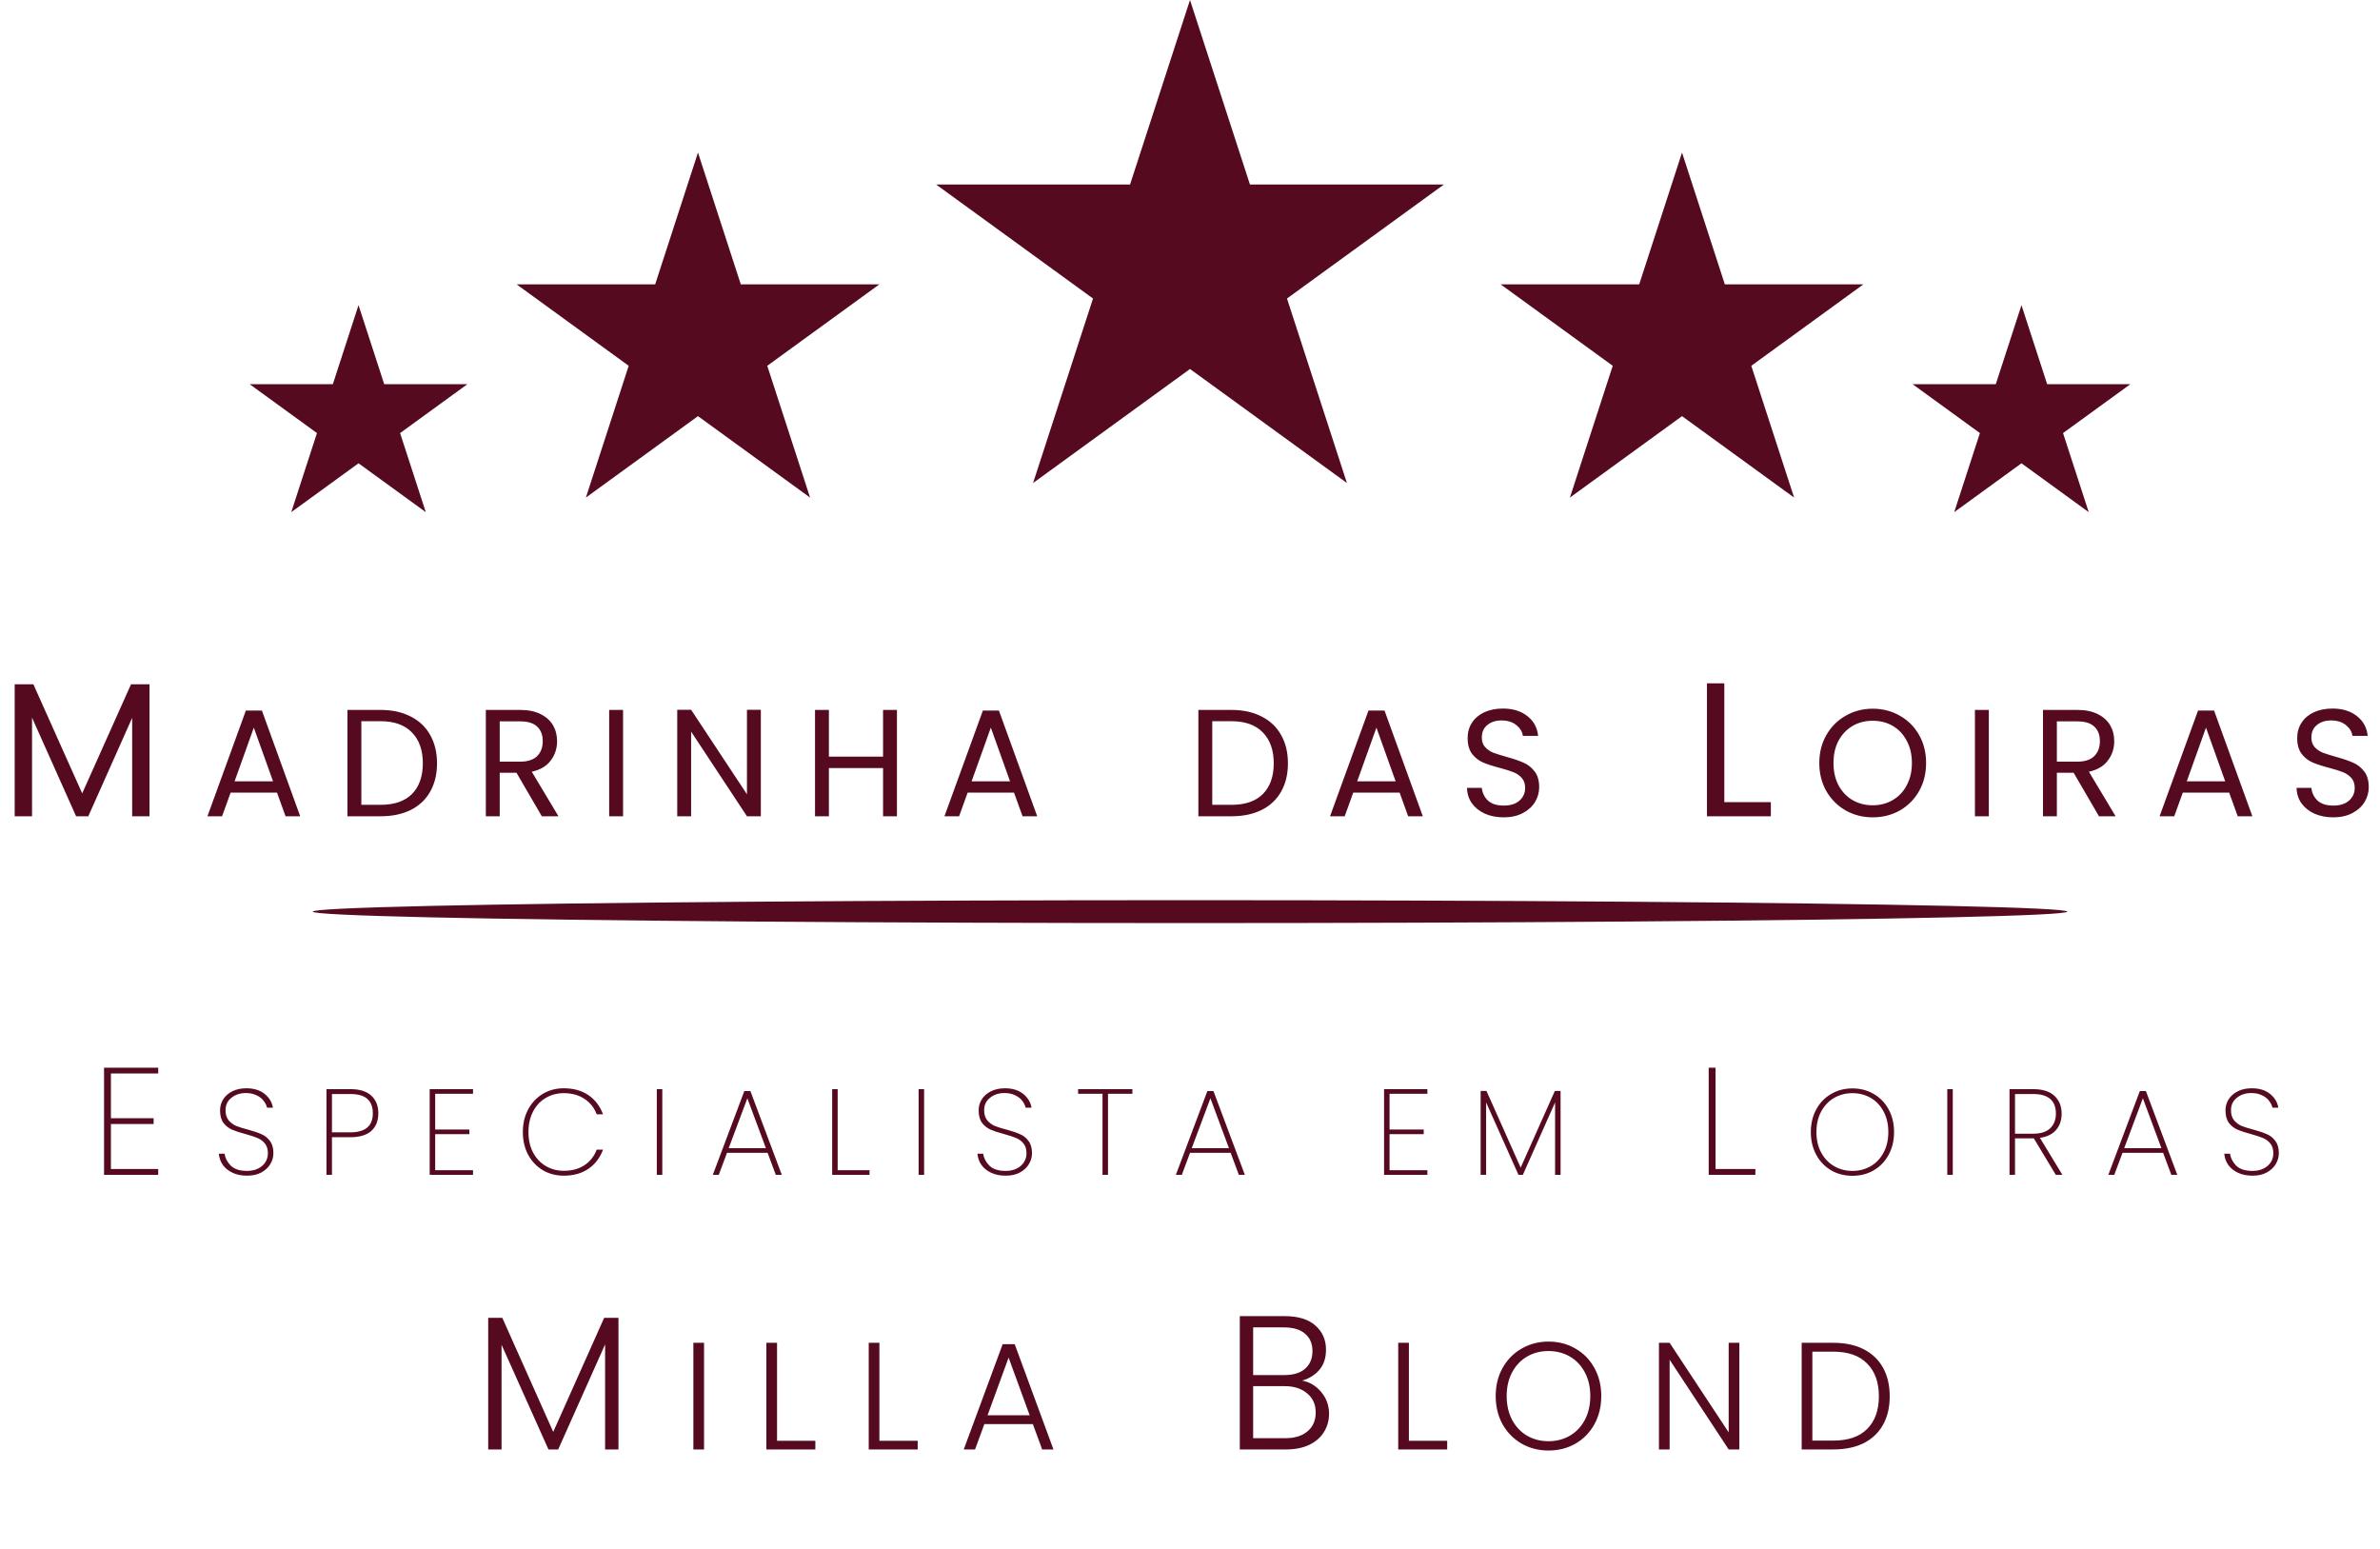 <svg width="312" height="203" viewBox="0 0 312 203" fill="none" xmlns="http://www.w3.org/2000/svg">
<path d="M19.6 89.7V107H17.325V94.1L11.575 107H9.975L4.2 94.075V107H1.925V89.7H4.375L10.775 104L17.175 89.7H19.6ZM36.313 103.9H30.233L29.113 107H27.193L32.233 93.14H34.333L39.353 107H37.433L36.313 103.9ZM35.793 102.42L33.273 95.38L30.753 102.42H35.793ZM49.89 93.06C51.41 93.06 52.723 93.347 53.83 93.92C54.95 94.48 55.803 95.287 56.39 96.34C56.99 97.393 57.29 98.633 57.29 100.06C57.29 101.487 56.99 102.727 56.39 103.78C55.803 104.82 54.95 105.62 53.83 106.18C52.723 106.727 51.41 107 49.89 107H45.55V93.06H49.89ZM49.89 105.5C51.69 105.5 53.063 105.027 54.01 104.08C54.956 103.12 55.43 101.78 55.43 100.06C55.43 98.327 54.95 96.973 53.99 96C53.043 95.027 51.676 94.54 49.89 94.54H47.37V105.5H49.89ZM71.03 107L67.71 101.3H65.51V107H63.69V93.06H68.19C69.244 93.06 70.13 93.24 70.85 93.6C71.584 93.96 72.13 94.447 72.49 95.06C72.85 95.673 73.03 96.373 73.03 97.16C73.03 98.12 72.75 98.967 72.19 99.7C71.644 100.433 70.817 100.92 69.71 101.16L73.21 107H71.03ZM65.51 99.84H68.19C69.177 99.84 69.917 99.6 70.41 99.12C70.904 98.627 71.15 97.973 71.15 97.16C71.15 96.333 70.904 95.693 70.41 95.24C69.93 94.787 69.19 94.56 68.19 94.56H65.51V99.84ZM81.678 93.06V107H79.858V93.06H81.678ZM99.74 107H97.92L90.6 95.9V107H88.78V93.04H90.6L97.92 104.12V93.04H99.74V107ZM117.583 93.06V107H115.763V100.68H108.663V107H106.843V93.06H108.663V99.18H115.763V93.06H117.583ZM132.93 103.9H126.85L125.73 107H123.81L128.85 93.14H130.95L135.97 107H134.05L132.93 103.9ZM132.41 102.42L129.89 95.38L127.37 102.42H132.41ZM161.438 93.06C162.958 93.06 164.272 93.347 165.378 93.92C166.498 94.48 167.352 95.287 167.938 96.34C168.538 97.393 168.838 98.633 168.838 100.06C168.838 101.487 168.538 102.727 167.938 103.78C167.352 104.82 166.498 105.62 165.378 106.18C164.272 106.727 162.958 107 161.438 107H157.098V93.06H161.438ZM161.438 105.5C163.238 105.5 164.612 105.027 165.558 104.08C166.505 103.12 166.978 101.78 166.978 100.06C166.978 98.327 166.498 96.973 165.538 96C164.592 95.027 163.225 94.54 161.438 94.54H158.918V105.5H161.438ZM183.479 103.9H177.399L176.279 107H174.359L179.399 93.14H181.499L186.519 107H184.599L183.479 103.9ZM182.959 102.42L180.439 95.38L177.919 102.42H182.959ZM197.135 107.14C196.215 107.14 195.389 106.98 194.655 106.66C193.935 106.327 193.369 105.873 192.955 105.3C192.542 104.713 192.329 104.04 192.315 103.28H194.255C194.322 103.933 194.589 104.487 195.055 104.94C195.535 105.38 196.229 105.6 197.135 105.6C198.002 105.6 198.682 105.387 199.175 104.96C199.682 104.52 199.935 103.96 199.935 103.28C199.935 102.747 199.789 102.313 199.495 101.98C199.202 101.647 198.835 101.393 198.395 101.22C197.955 101.047 197.362 100.86 196.615 100.66C195.695 100.42 194.955 100.18 194.395 99.94C193.849 99.7 193.375 99.327 192.975 98.82C192.589 98.3 192.395 97.607 192.395 96.74C192.395 95.98 192.589 95.307 192.975 94.72C193.362 94.133 193.902 93.68 194.595 93.36C195.302 93.04 196.109 92.88 197.015 92.88C198.322 92.88 199.389 93.207 200.215 93.86C201.055 94.513 201.529 95.38 201.635 96.46H199.635C199.569 95.927 199.289 95.46 198.795 95.06C198.302 94.647 197.649 94.44 196.835 94.44C196.075 94.44 195.455 94.64 194.975 95.04C194.495 95.427 194.255 95.973 194.255 96.68C194.255 97.187 194.395 97.6 194.675 97.92C194.969 98.24 195.322 98.487 195.735 98.66C196.162 98.82 196.755 99.007 197.515 99.22C198.435 99.473 199.175 99.727 199.735 99.98C200.295 100.22 200.775 100.6 201.175 101.12C201.575 101.627 201.775 102.32 201.775 103.2C201.775 103.88 201.595 104.52 201.235 105.12C200.875 105.72 200.342 106.207 199.635 106.58C198.929 106.953 198.095 107.14 197.135 107.14ZM226.045 105.15H232.145V107H223.77V89.575H226.045V105.15ZM245.496 107.14C244.203 107.14 243.023 106.84 241.956 106.24C240.889 105.627 240.043 104.78 239.416 103.7C238.803 102.607 238.496 101.38 238.496 100.02C238.496 98.66 238.803 97.44 239.416 96.36C240.043 95.267 240.889 94.42 241.956 93.82C243.023 93.207 244.203 92.9 245.496 92.9C246.803 92.9 247.989 93.207 249.056 93.82C250.123 94.42 250.963 95.26 251.576 96.34C252.189 97.42 252.496 98.647 252.496 100.02C252.496 101.393 252.189 102.62 251.576 103.7C250.963 104.78 250.123 105.627 249.056 106.24C247.989 106.84 246.803 107.14 245.496 107.14ZM245.496 105.56C246.469 105.56 247.343 105.333 248.116 104.88C248.903 104.427 249.516 103.78 249.956 102.94C250.409 102.1 250.636 101.127 250.636 100.02C250.636 98.9 250.409 97.927 249.956 97.1C249.516 96.26 248.909 95.613 248.136 95.16C247.363 94.707 246.483 94.48 245.496 94.48C244.509 94.48 243.629 94.707 242.856 95.16C242.083 95.613 241.469 96.26 241.016 97.1C240.576 97.927 240.356 98.9 240.356 100.02C240.356 101.127 240.576 102.1 241.016 102.94C241.469 103.78 242.083 104.427 242.856 104.88C243.643 105.333 244.523 105.56 245.496 105.56ZM260.719 93.06V107H258.899V93.06H260.719ZM275.16 107L271.84 101.3H269.64V107H267.82V93.06H272.32C273.374 93.06 274.26 93.24 274.98 93.6C275.714 93.96 276.26 94.447 276.62 95.06C276.98 95.673 277.16 96.373 277.16 97.16C277.16 98.12 276.88 98.967 276.32 99.7C275.774 100.433 274.947 100.92 273.84 101.16L277.34 107H275.16ZM269.64 99.84H272.32C273.307 99.84 274.047 99.6 274.54 99.12C275.034 98.627 275.28 97.973 275.28 97.16C275.28 96.333 275.034 95.693 274.54 95.24C274.06 94.787 273.32 94.56 272.32 94.56H269.64V99.84ZM292.228 103.9H286.148L285.028 107H283.108L288.148 93.14H290.248L295.268 107H293.348L292.228 103.9ZM291.708 102.42L289.188 95.38L286.668 102.42H291.708ZM305.885 107.14C304.965 107.14 304.138 106.98 303.405 106.66C302.685 106.327 302.118 105.873 301.705 105.3C301.292 104.713 301.078 104.04 301.065 103.28H303.005C303.072 103.933 303.338 104.487 303.805 104.94C304.285 105.38 304.978 105.6 305.885 105.6C306.752 105.6 307.432 105.387 307.925 104.96C308.432 104.52 308.685 103.96 308.685 103.28C308.685 102.747 308.538 102.313 308.245 101.98C307.952 101.647 307.585 101.393 307.145 101.22C306.705 101.047 306.112 100.86 305.365 100.66C304.445 100.42 303.705 100.18 303.145 99.94C302.598 99.7 302.125 99.327 301.725 98.82C301.338 98.3 301.145 97.607 301.145 96.74C301.145 95.98 301.338 95.307 301.725 94.72C302.112 94.133 302.652 93.68 303.345 93.36C304.052 93.04 304.858 92.88 305.765 92.88C307.072 92.88 308.138 93.207 308.965 93.86C309.805 94.513 310.278 95.38 310.385 96.46H308.385C308.318 95.927 308.038 95.46 307.545 95.06C307.052 94.647 306.398 94.44 305.585 94.44C304.825 94.44 304.205 94.64 303.725 95.04C303.245 95.427 303.005 95.973 303.005 96.68C303.005 97.187 303.145 97.6 303.425 97.92C303.718 98.24 304.072 98.487 304.485 98.66C304.912 98.82 305.505 99.007 306.265 99.22C307.185 99.473 307.925 99.727 308.485 99.98C309.045 100.22 309.525 100.6 309.925 101.12C310.325 101.627 310.525 102.32 310.525 103.2C310.525 103.88 310.345 104.52 309.985 105.12C309.625 105.72 309.092 106.207 308.385 106.58C307.678 106.953 306.845 107.14 305.885 107.14Z" fill="#560A20"/>
<path d="M14.54 140.72V146.58H20.14V147.34H14.54V153.24H20.74V154H13.64V139.96H20.74V140.72H14.54ZM32.384 154.112C31.659 154.112 31.024 153.984 30.48 153.728C29.936 153.472 29.51 153.125 29.2 152.688C28.902 152.251 28.731 151.765 28.688 151.232H29.44C29.526 151.819 29.798 152.341 30.256 152.8C30.726 153.259 31.435 153.488 32.384 153.488C32.939 153.488 33.419 153.387 33.824 153.184C34.24 152.981 34.56 152.704 34.784 152.352C35.008 152 35.12 151.611 35.12 151.184C35.12 150.64 34.987 150.208 34.72 149.888C34.464 149.568 34.139 149.328 33.744 149.168C33.36 149.008 32.838 148.837 32.176 148.656C31.451 148.464 30.864 148.272 30.416 148.08C29.979 147.888 29.606 147.595 29.296 147.2C28.998 146.795 28.848 146.245 28.848 145.552C28.848 145.019 28.987 144.533 29.264 144.096C29.552 143.648 29.958 143.296 30.48 143.04C31.003 142.784 31.606 142.656 32.288 142.656C33.28 142.656 34.08 142.901 34.688 143.392C35.296 143.883 35.659 144.485 35.776 145.2H35.008C34.944 144.912 34.8 144.619 34.576 144.32C34.363 144.021 34.054 143.776 33.648 143.584C33.254 143.381 32.779 143.28 32.224 143.28C31.478 143.28 30.848 143.488 30.336 143.904C29.824 144.309 29.568 144.853 29.568 145.536C29.568 146.08 29.702 146.517 29.968 146.848C30.235 147.168 30.56 147.413 30.944 147.584C31.339 147.744 31.867 147.909 32.528 148.08C33.264 148.283 33.846 148.48 34.272 148.672C34.71 148.853 35.078 149.147 35.376 149.552C35.686 149.947 35.84 150.485 35.84 151.168C35.84 151.669 35.707 152.144 35.44 152.592C35.174 153.04 34.779 153.408 34.256 153.696C33.744 153.973 33.12 154.112 32.384 154.112ZM49.596 145.936C49.596 146.928 49.286 147.701 48.668 148.256C48.049 148.8 47.132 149.072 45.916 149.072H43.516V154H42.796V142.768H45.916C47.153 142.768 48.076 143.056 48.684 143.632C49.292 144.197 49.596 144.965 49.596 145.936ZM45.916 148.432C47.889 148.432 48.876 147.6 48.876 145.936C48.876 145.115 48.641 144.491 48.172 144.064C47.702 143.627 46.95 143.408 45.916 143.408H43.516V148.432H45.916ZM57.05 143.376V148.064H61.53V148.672H57.05V153.392H62.01V154H56.33V142.768H62.01V143.376H57.05ZM68.541 148.4C68.541 147.291 68.771 146.304 69.229 145.44C69.699 144.565 70.339 143.883 71.149 143.392C71.971 142.901 72.888 142.656 73.901 142.656C75.181 142.656 76.259 142.955 77.133 143.552C78.008 144.149 78.648 144.987 79.053 146.064H78.221C77.901 145.211 77.368 144.539 76.621 144.048C75.885 143.547 74.979 143.296 73.901 143.296C73.037 143.296 72.253 143.504 71.549 143.92C70.845 144.325 70.291 144.917 69.885 145.696C69.48 146.464 69.277 147.365 69.277 148.4C69.277 149.424 69.48 150.32 69.885 151.088C70.291 151.845 70.845 152.432 71.549 152.848C72.253 153.264 73.037 153.472 73.901 153.472C74.979 153.472 75.885 153.227 76.621 152.736C77.368 152.235 77.901 151.557 78.221 150.704H79.053C78.648 151.781 78.008 152.619 77.133 153.216C76.259 153.813 75.181 154.112 73.901 154.112C72.888 154.112 71.971 153.872 71.149 153.392C70.339 152.901 69.699 152.224 69.229 151.36C68.771 150.485 68.541 149.499 68.541 148.4ZM86.822 142.768V154H86.102V142.768H86.822ZM100.629 151.12H95.301L94.229 154H93.445L97.573 143.024H98.373L102.485 154H101.701L100.629 151.12ZM100.405 150.512L97.973 143.968L95.525 150.512H100.405ZM109.812 153.392H113.988V154H109.092V142.768H109.812V153.392ZM121.144 142.768V154H120.424V142.768H121.144ZM131.831 154.112C131.106 154.112 130.471 153.984 129.927 153.728C129.383 153.472 128.956 153.125 128.647 152.688C128.348 152.251 128.178 151.765 128.135 151.232H128.887C128.972 151.819 129.244 152.341 129.703 152.8C130.172 153.259 130.882 153.488 131.831 153.488C132.386 153.488 132.866 153.387 133.271 153.184C133.687 152.981 134.007 152.704 134.231 152.352C134.455 152 134.567 151.611 134.567 151.184C134.567 150.64 134.434 150.208 134.167 149.888C133.911 149.568 133.586 149.328 133.191 149.168C132.807 149.008 132.284 148.837 131.623 148.656C130.898 148.464 130.311 148.272 129.863 148.08C129.426 147.888 129.052 147.595 128.743 147.2C128.444 146.795 128.295 146.245 128.295 145.552C128.295 145.019 128.434 144.533 128.711 144.096C128.999 143.648 129.404 143.296 129.927 143.04C130.45 142.784 131.052 142.656 131.735 142.656C132.727 142.656 133.527 142.901 134.135 143.392C134.743 143.883 135.106 144.485 135.223 145.2H134.455C134.391 144.912 134.247 144.619 134.023 144.32C133.81 144.021 133.5 143.776 133.095 143.584C132.7 143.381 132.226 143.28 131.671 143.28C130.924 143.28 130.295 143.488 129.783 143.904C129.271 144.309 129.015 144.853 129.015 145.536C129.015 146.08 129.148 146.517 129.415 146.848C129.682 147.168 130.007 147.413 130.391 147.584C130.786 147.744 131.314 147.909 131.975 148.08C132.711 148.283 133.292 148.48 133.719 148.672C134.156 148.853 134.524 149.147 134.823 149.552C135.132 149.947 135.287 150.485 135.287 151.168C135.287 151.669 135.154 152.144 134.887 152.592C134.62 153.04 134.226 153.408 133.703 153.696C133.191 153.973 132.567 154.112 131.831 154.112ZM148.45 142.768V143.376H145.25V154H144.53V143.376H141.33V142.768H148.45ZM161.332 151.12H156.004L154.932 154H154.148L158.276 143.024H159.076L163.188 154H162.404L161.332 151.12ZM161.108 150.512L158.676 143.968L156.228 150.512H161.108ZM182.16 143.376V148.064H186.64V148.672H182.16V153.392H187.12V154H181.44V142.768H187.12V143.376H182.16ZM204.58 143.008V154H203.86V144.512L199.636 154H199.06L194.82 144.512V154H194.1V143.008H194.868L199.348 153.056L203.828 143.008H204.58ZM224.897 153.24H230.117V154H223.997V139.96H224.897V153.24ZM242.841 154.128C241.806 154.128 240.873 153.888 240.041 153.408C239.209 152.917 238.558 152.235 238.089 151.36C237.62 150.485 237.385 149.499 237.385 148.4C237.385 147.291 237.62 146.304 238.089 145.44C238.558 144.565 239.209 143.888 240.041 143.408C240.873 142.917 241.806 142.672 242.841 142.672C243.876 142.672 244.809 142.917 245.641 143.408C246.473 143.888 247.124 144.565 247.593 145.44C248.062 146.304 248.297 147.291 248.297 148.4C248.297 149.499 248.062 150.485 247.593 151.36C247.124 152.235 246.473 152.917 245.641 153.408C244.809 153.888 243.876 154.128 242.841 154.128ZM242.841 153.488C243.726 153.488 244.526 153.28 245.241 152.864C245.956 152.448 246.516 151.856 246.921 151.088C247.337 150.32 247.545 149.424 247.545 148.4C247.545 147.365 247.337 146.464 246.921 145.696C246.516 144.928 245.956 144.336 245.241 143.92C244.526 143.504 243.726 143.296 242.841 143.296C241.956 143.296 241.156 143.504 240.441 143.92C239.726 144.336 239.161 144.928 238.745 145.696C238.329 146.464 238.121 147.365 238.121 148.4C238.121 149.424 238.329 150.32 238.745 151.088C239.161 151.856 239.726 152.448 240.441 152.864C241.156 153.28 241.956 153.488 242.841 153.488ZM255.994 142.768V154H255.274V142.768H255.994ZM269.497 154L266.617 149.216H266.553H264.153V154H263.433V142.768H266.521C267.769 142.768 268.702 143.061 269.321 143.648C269.95 144.235 270.265 145.013 270.265 145.984C270.265 146.848 270.02 147.563 269.529 148.128C269.049 148.683 268.345 149.024 267.417 149.152L270.361 154H269.497ZM264.153 148.608H266.553C267.545 148.608 268.286 148.368 268.777 147.888C269.268 147.408 269.513 146.773 269.513 145.984C269.513 144.267 268.516 143.408 266.521 143.408H264.153V148.608ZM283.57 151.12H278.242L277.17 154H276.386L280.514 143.024H281.314L285.426 154H284.642L283.57 151.12ZM283.346 150.512L280.914 143.968L278.466 150.512H283.346ZM295.281 154.112C294.556 154.112 293.921 153.984 293.377 153.728C292.833 153.472 292.406 153.125 292.097 152.688C291.798 152.251 291.628 151.765 291.585 151.232H292.337C292.422 151.819 292.694 152.341 293.153 152.8C293.622 153.259 294.332 153.488 295.281 153.488C295.836 153.488 296.316 153.387 296.721 153.184C297.137 152.981 297.457 152.704 297.681 152.352C297.905 152 298.017 151.611 298.017 151.184C298.017 150.64 297.884 150.208 297.617 149.888C297.361 149.568 297.036 149.328 296.641 149.168C296.257 149.008 295.734 148.837 295.073 148.656C294.348 148.464 293.761 148.272 293.313 148.08C292.876 147.888 292.502 147.595 292.193 147.2C291.894 146.795 291.745 146.245 291.745 145.552C291.745 145.019 291.884 144.533 292.161 144.096C292.449 143.648 292.854 143.296 293.377 143.04C293.9 142.784 294.502 142.656 295.185 142.656C296.177 142.656 296.977 142.901 297.585 143.392C298.193 143.883 298.556 144.485 298.673 145.2H297.905C297.841 144.912 297.697 144.619 297.473 144.32C297.26 144.021 296.95 143.776 296.545 143.584C296.15 143.381 295.676 143.28 295.121 143.28C294.374 143.28 293.745 143.488 293.233 143.904C292.721 144.309 292.465 144.853 292.465 145.536C292.465 146.08 292.598 146.517 292.865 146.848C293.132 147.168 293.457 147.413 293.841 147.584C294.236 147.744 294.764 147.909 295.425 148.08C296.161 148.283 296.742 148.48 297.169 148.672C297.606 148.853 297.974 149.147 298.273 149.552C298.582 149.947 298.737 150.485 298.737 151.168C298.737 151.669 298.604 152.144 298.337 152.592C298.07 153.04 297.676 153.408 297.153 153.696C296.641 153.973 296.017 154.112 295.281 154.112Z" fill="#560A20"/>
<ellipse cx="156" cy="119.5" rx="115" ry="1.5" fill="#560A20"/>
<path d="M81.075 172.75V190H79.325V176.225L73.175 190H71.9L65.75 176.275V190H64V172.75H65.85L72.525 187.7L79.2 172.75H81.075ZM92.295 176.02V190H90.895V176.02H92.295ZM101.865 188.86H106.885V190H100.465V176.02H101.865V188.86ZM115.283 188.86H120.303V190H113.883V176.02H115.283V188.86ZM135.401 186.68H129.041L127.821 190H126.341L131.441 176.2H133.021L138.101 190H136.621L135.401 186.68ZM134.981 185.52L132.221 177.96L129.461 185.52H134.981ZM170.704 180.975C171.688 181.158 172.521 181.658 173.204 182.475C173.888 183.292 174.229 184.242 174.229 185.325C174.229 186.208 174.004 187.008 173.554 187.725C173.121 188.425 172.479 188.983 171.629 189.4C170.779 189.8 169.763 190 168.579 190H162.529V172.525H168.404C170.171 172.525 171.513 172.933 172.429 173.75C173.363 174.567 173.829 175.625 173.829 176.925C173.829 178.008 173.538 178.892 172.954 179.575C172.371 180.242 171.621 180.708 170.704 180.975ZM164.279 180.25H168.354C169.538 180.25 170.446 179.975 171.079 179.425C171.729 178.858 172.054 178.083 172.054 177.1C172.054 176.133 171.729 175.375 171.079 174.825C170.446 174.275 169.513 174 168.279 174H164.279V180.25ZM168.454 188.525C169.721 188.525 170.704 188.225 171.404 187.625C172.121 187.025 172.479 186.2 172.479 185.15C172.479 184.1 172.104 183.267 171.354 182.65C170.621 182.017 169.629 181.7 168.379 181.7H164.279V188.525H168.454ZM184.696 188.86H189.716V190H183.296V176.02H184.696V188.86ZM202.994 190.14C201.701 190.14 200.528 189.84 199.474 189.24C198.421 188.627 197.588 187.78 196.974 186.7C196.374 185.607 196.074 184.373 196.074 183C196.074 181.627 196.374 180.4 196.974 179.32C197.588 178.227 198.421 177.38 199.474 176.78C200.528 176.167 201.701 175.86 202.994 175.86C204.301 175.86 205.481 176.167 206.534 176.78C207.588 177.38 208.414 178.227 209.014 179.32C209.614 180.4 209.914 181.627 209.914 183C209.914 184.373 209.614 185.607 209.014 186.7C208.414 187.78 207.588 188.627 206.534 189.24C205.481 189.84 204.301 190.14 202.994 190.14ZM202.994 188.92C204.034 188.92 204.968 188.68 205.794 188.2C206.621 187.72 207.274 187.033 207.754 186.14C208.234 185.233 208.474 184.187 208.474 183C208.474 181.813 208.234 180.773 207.754 179.88C207.274 178.987 206.621 178.3 205.794 177.82C204.968 177.34 204.034 177.1 202.994 177.1C201.954 177.1 201.021 177.34 200.194 177.82C199.368 178.3 198.714 178.987 198.234 179.88C197.754 180.773 197.514 181.813 197.514 183C197.514 184.187 197.754 185.233 198.234 186.14C198.714 187.033 199.368 187.72 200.194 188.2C201.021 188.68 201.954 188.92 202.994 188.92ZM228.016 190H226.616L218.876 178.24V190H217.476V176.02H218.876L226.616 187.76V176.02H228.016V190ZM240.327 176.02C241.874 176.02 243.2 176.3 244.307 176.86C245.414 177.42 246.26 178.227 246.847 179.28C247.434 180.333 247.727 181.587 247.727 183.04C247.727 184.48 247.434 185.727 246.847 186.78C246.26 187.82 245.414 188.62 244.307 189.18C243.2 189.727 241.874 190 240.327 190H236.187V176.02H240.327ZM240.327 188.84C242.274 188.84 243.754 188.333 244.767 187.32C245.794 186.293 246.307 184.867 246.307 183.04C246.307 181.2 245.794 179.767 244.767 178.74C243.754 177.7 242.274 177.18 240.327 177.18H237.587V188.84H240.327Z" fill="#560A20"/>
<path d="M47 40L50.368 50.365H61.266L52.449 56.77L55.817 67.135L47 60.73L38.183 67.135L41.551 56.77L32.734 50.365H43.632L47 40Z" fill="#560A20"/>
<path d="M91.5 20L97.113 37.275H115.276L100.582 47.951L106.195 65.225L91.5 54.549L76.805 65.225L82.418 47.951L67.724 37.275H85.887L91.5 20Z" fill="#560A20"/>
<path d="M156 0L163.858 24.184L189.287 24.184L168.714 39.131L176.572 63.316L156 48.369L135.428 63.316L143.286 39.131L122.713 24.184L148.142 24.184L156 0Z" fill="#560A20"/>
<path d="M220.5 20L226.113 37.275H244.276L229.582 47.951L235.195 65.225L220.5 54.549L205.805 65.225L211.418 47.951L196.724 37.275H214.887L220.5 20Z" fill="#560A20"/>
<path d="M265 40L268.368 50.365H279.266L270.449 56.77L273.817 67.135L265 60.73L256.183 67.135L259.551 56.77L250.734 50.365H261.632L265 40Z" fill="#560A20"/>
</svg>
